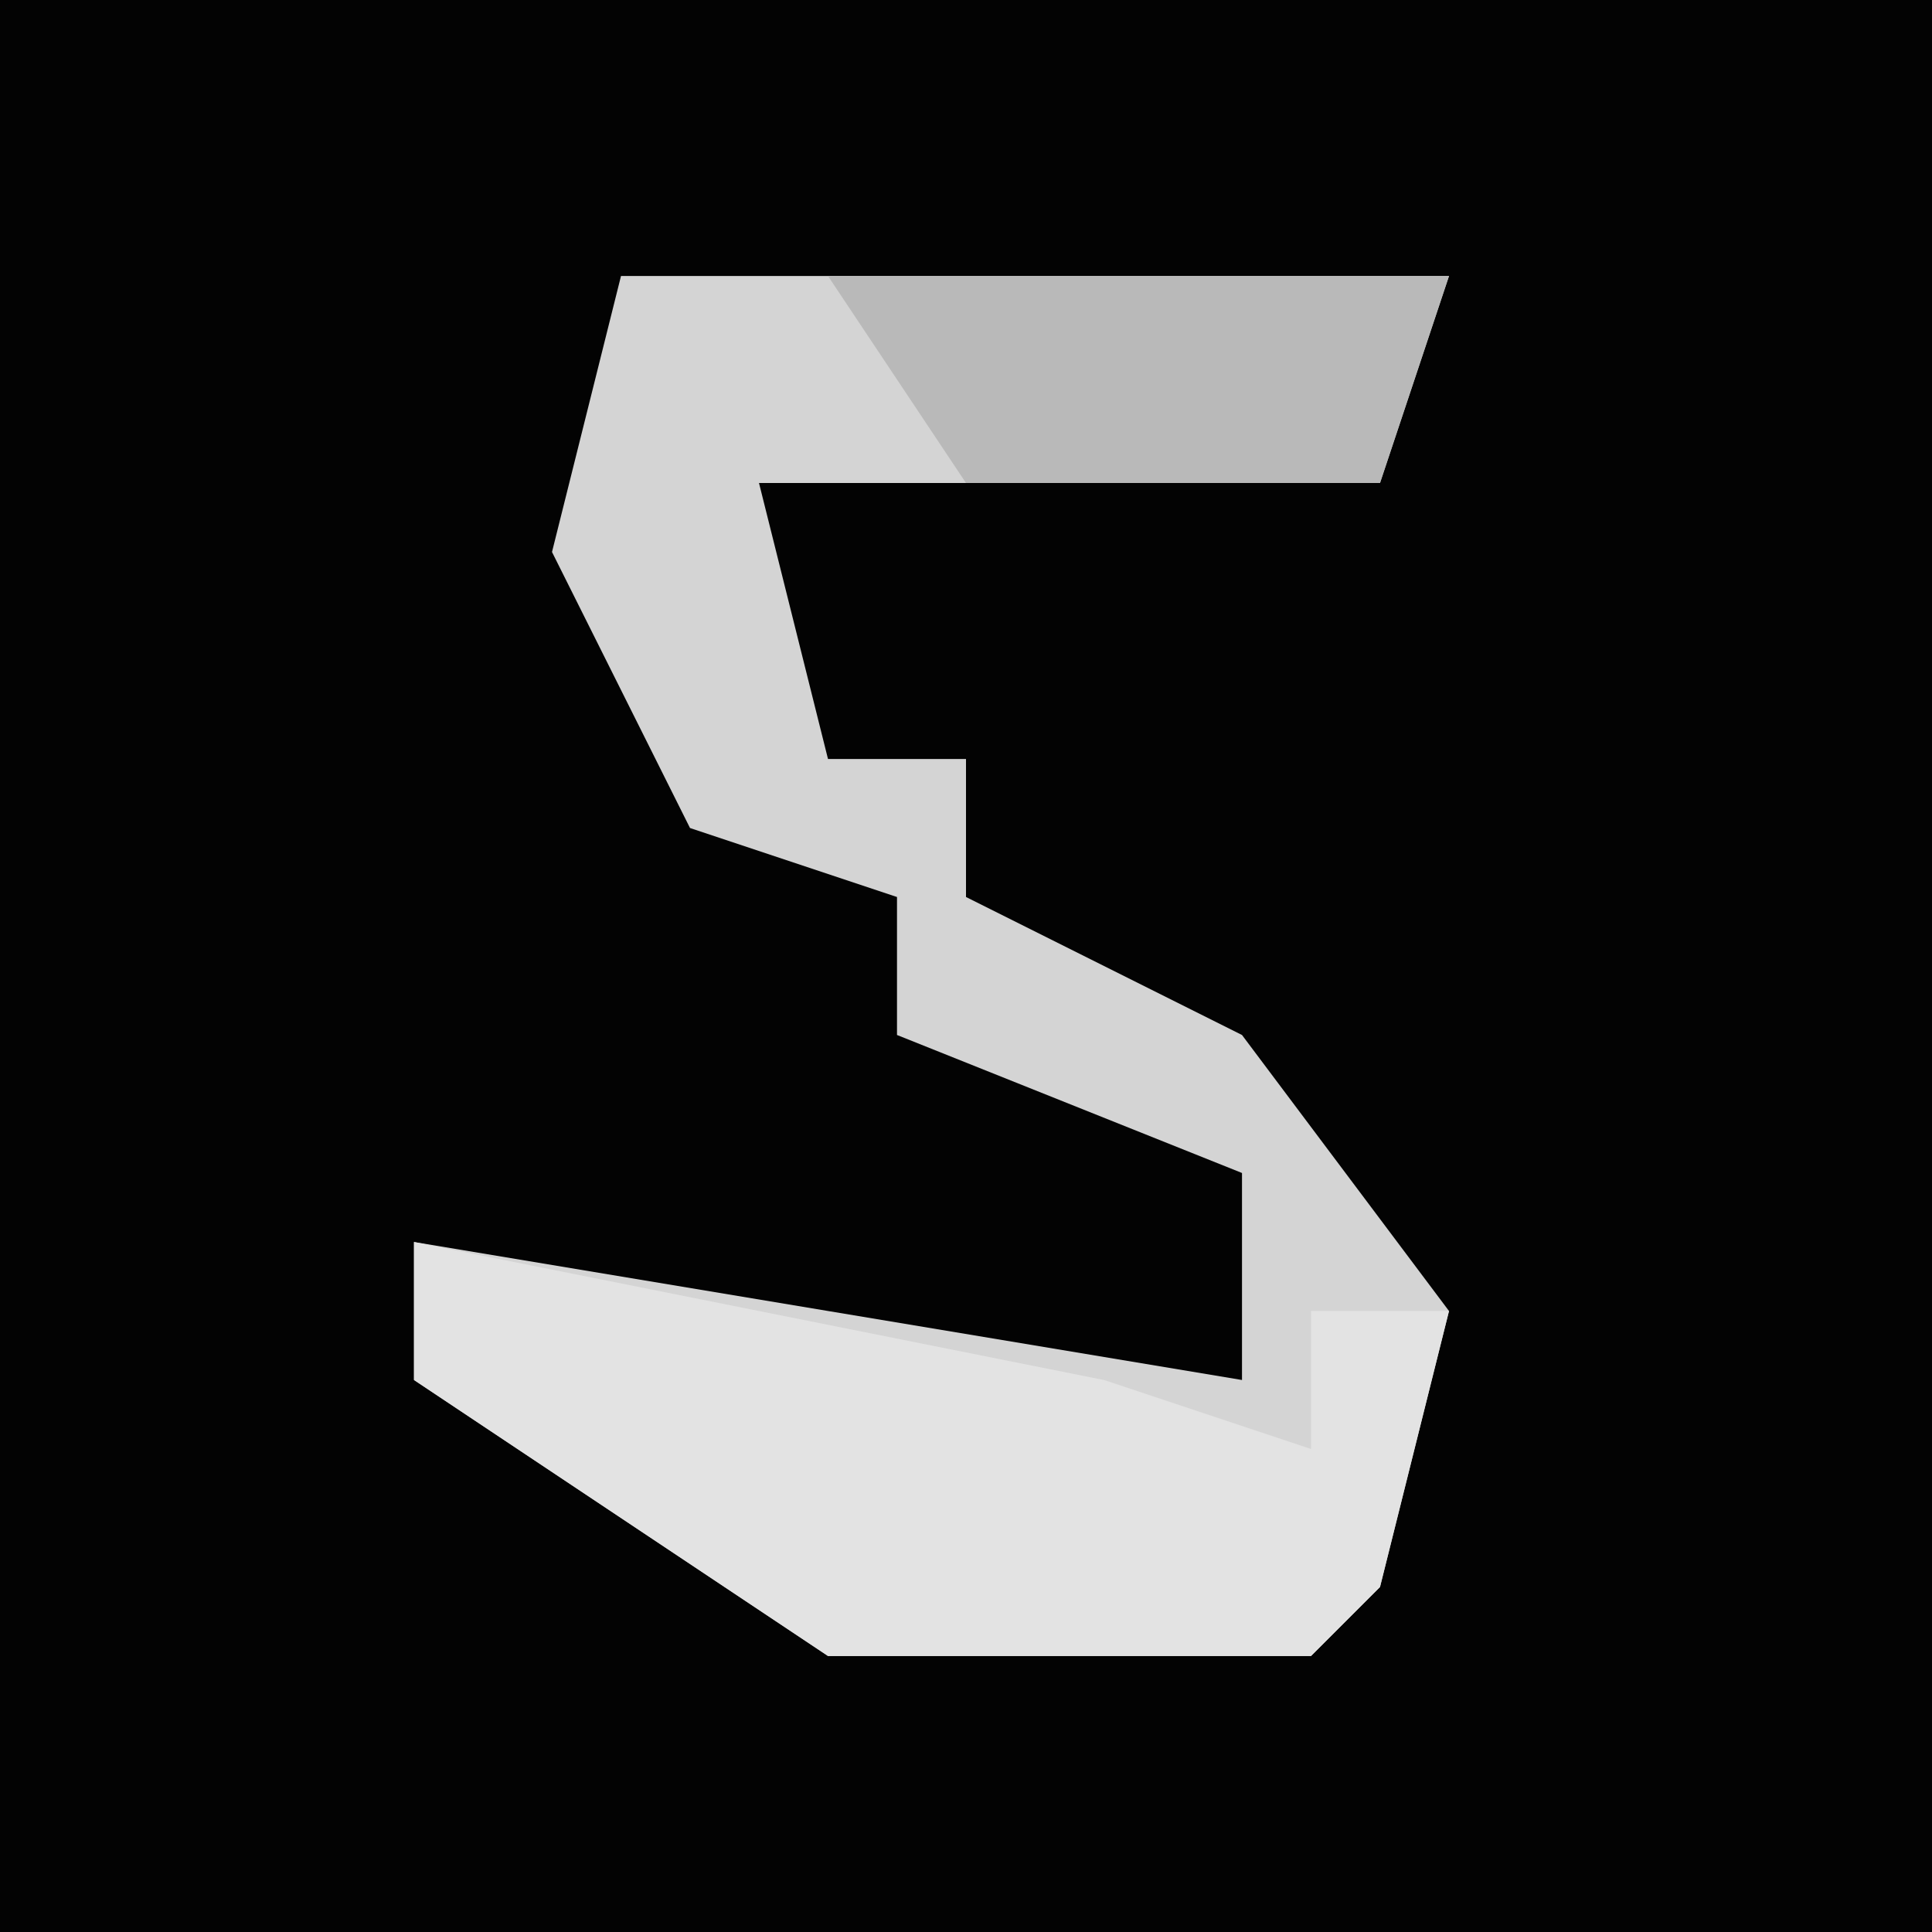 <?xml version="1.0" encoding="UTF-8"?>
<svg version="1.1" xmlns="http://www.w3.org/2000/svg" width="28" height="28">
<path d="M0,0 L28,0 L28,28 L0,28 Z " fill="#030303" transform="translate(0,0)"/>
<path d="M0,0 L12,0 L11,3 L2,3 L3,7 L5,7 L5,9 L9,11 L12,15 L11,19 L10,20 L3,20 L-3,16 L-3,14 L9,16 L9,13 L4,11 L4,9 L1,8 L-1,4 Z " fill="#D4D4D4" transform="translate(9,4)"/>
<path d="M0,0 L10,2 L13,3 L13,1 L15,1 L14,5 L13,6 L6,6 L0,2 Z " fill="#E3E3E3" transform="translate(6,18)"/>
<path d="M0,0 L9,0 L8,3 L2,3 Z " fill="#B9B9B9" transform="translate(12,4)"/>
</svg>
